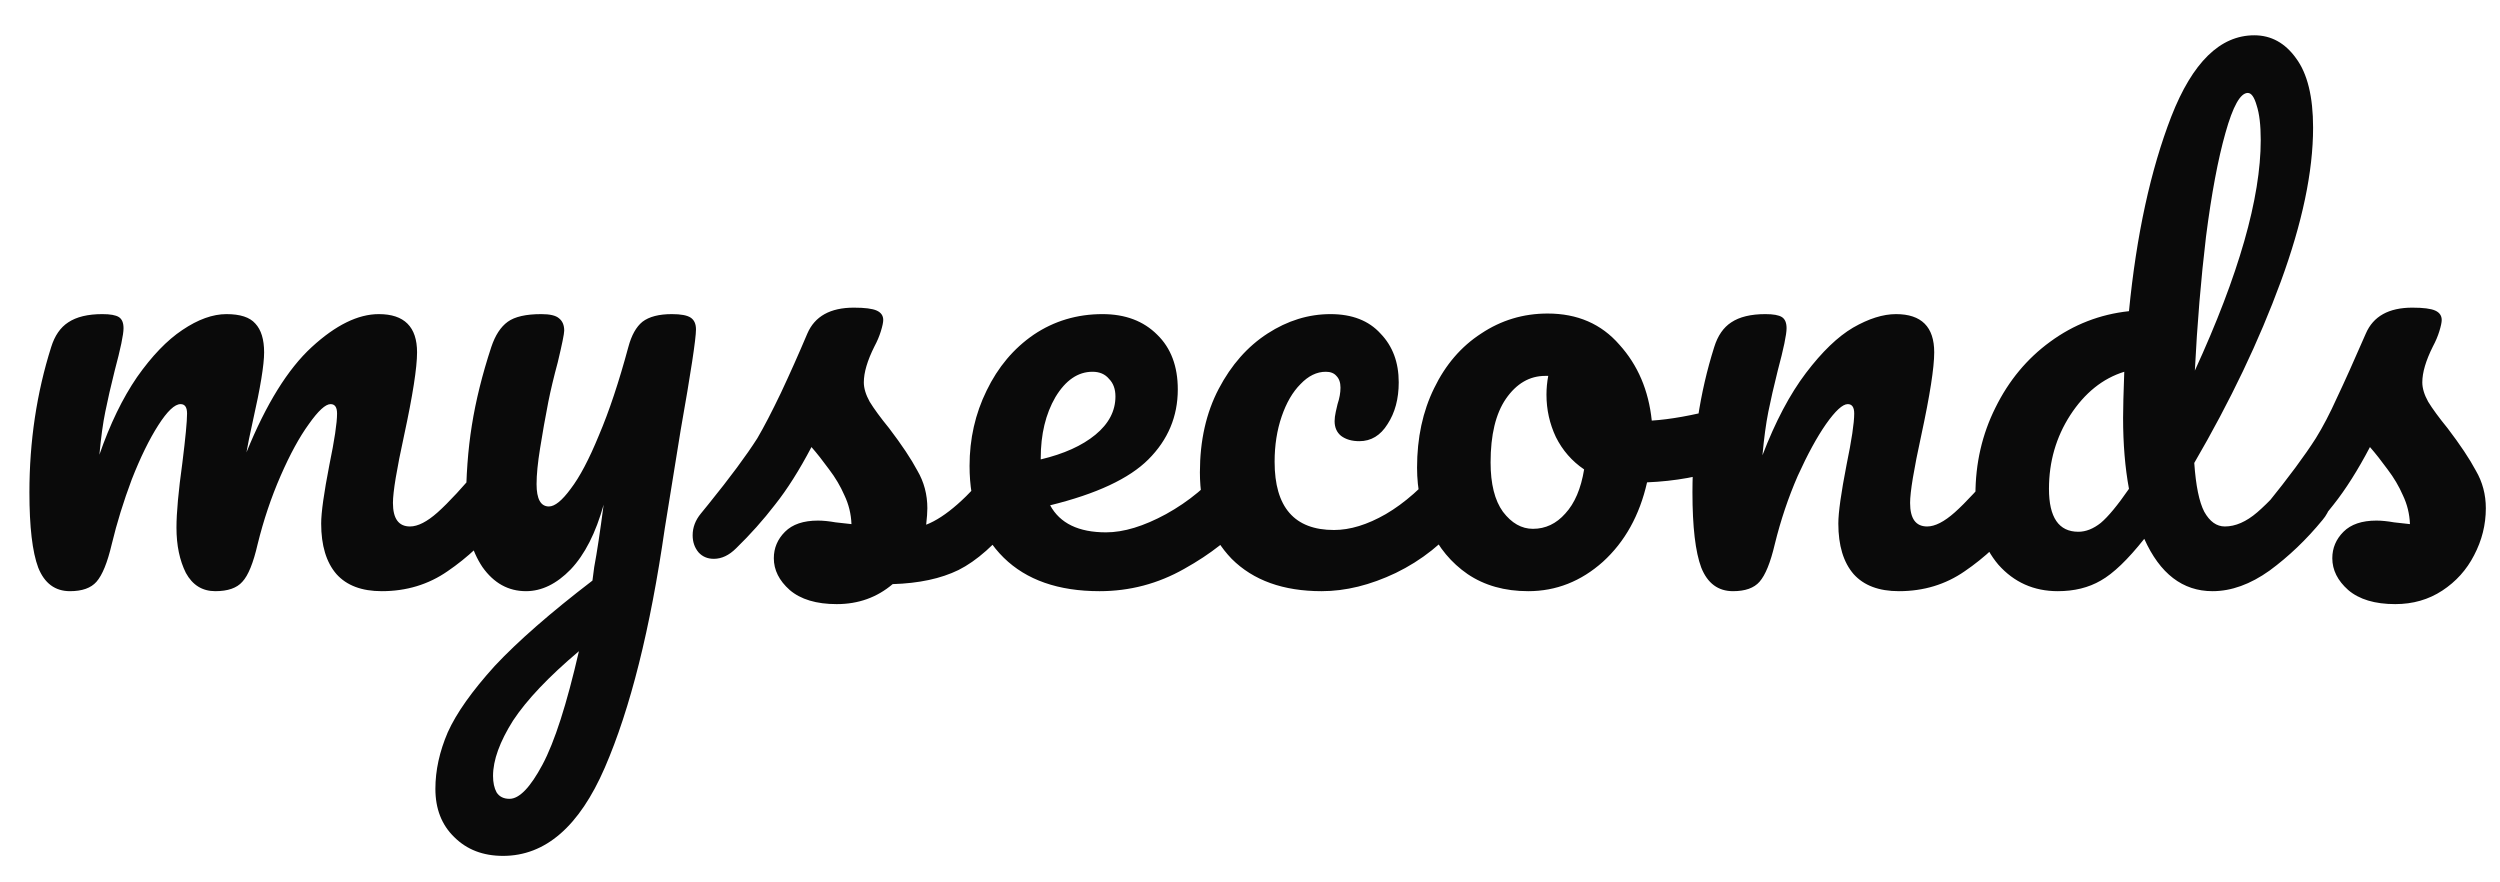 <svg width="51" height="18" viewBox="0 0 51 18" fill="none" xmlns="http://www.w3.org/2000/svg">
<path d="M1.428 12.06C1.124 12.06 0.908 11.9 0.78 11.58C0.66 11.26 0.6 10.748 0.6 10.044C0.6 9.004 0.748 8.016 1.044 7.08C1.116 6.848 1.232 6.68 1.392 6.576C1.56 6.464 1.792 6.408 2.088 6.408C2.248 6.408 2.36 6.428 2.424 6.468C2.488 6.508 2.52 6.584 2.52 6.696C2.52 6.824 2.46 7.112 2.34 7.56C2.26 7.88 2.196 8.16 2.148 8.4C2.1 8.632 2.06 8.924 2.028 9.276C2.244 8.652 2.5 8.124 2.796 7.692C3.1 7.26 3.408 6.94 3.72 6.732C4.04 6.516 4.34 6.408 4.62 6.408C4.9 6.408 5.096 6.472 5.208 6.6C5.328 6.728 5.388 6.924 5.388 7.188C5.388 7.444 5.312 7.908 5.16 8.58C5.096 8.868 5.052 9.084 5.028 9.228C5.428 8.244 5.872 7.528 6.36 7.08C6.848 6.632 7.304 6.408 7.728 6.408C8.248 6.408 8.508 6.668 8.508 7.188C8.508 7.5 8.42 8.064 8.244 8.88C8.092 9.576 8.016 10.036 8.016 10.26C8.016 10.58 8.132 10.74 8.364 10.74C8.524 10.74 8.712 10.644 8.928 10.452C9.152 10.252 9.448 9.932 9.816 9.492C9.912 9.38 10.02 9.324 10.14 9.324C10.244 9.324 10.324 9.372 10.38 9.468C10.444 9.564 10.476 9.696 10.476 9.864C10.476 10.184 10.4 10.432 10.248 10.608C9.904 11.032 9.532 11.38 9.132 11.652C8.74 11.924 8.292 12.06 7.788 12.06C7.38 12.06 7.072 11.944 6.864 11.712C6.656 11.472 6.552 11.128 6.552 10.68C6.552 10.456 6.608 10.056 6.72 9.48C6.824 8.976 6.876 8.628 6.876 8.436C6.876 8.308 6.832 8.244 6.744 8.244C6.64 8.244 6.492 8.38 6.3 8.652C6.108 8.916 5.916 9.268 5.724 9.708C5.532 10.148 5.376 10.612 5.256 11.1C5.168 11.484 5.064 11.74 4.944 11.868C4.832 11.996 4.648 12.06 4.392 12.06C4.128 12.06 3.928 11.936 3.792 11.688C3.664 11.432 3.6 11.124 3.6 10.764C3.6 10.46 3.64 10.02 3.72 9.444C3.784 8.932 3.816 8.596 3.816 8.436C3.816 8.308 3.772 8.244 3.684 8.244C3.564 8.244 3.412 8.388 3.228 8.676C3.044 8.964 2.864 9.332 2.688 9.78C2.52 10.228 2.384 10.668 2.28 11.1C2.192 11.476 2.088 11.732 1.968 11.868C1.856 11.996 1.676 12.06 1.428 12.06ZM13.706 6.408C13.89 6.408 14.018 6.432 14.09 6.48C14.162 6.528 14.198 6.608 14.198 6.72C14.198 6.912 14.094 7.596 13.886 8.772C13.702 9.9 13.594 10.568 13.562 10.776C13.266 12.832 12.858 14.46 12.338 15.66C11.818 16.86 11.126 17.46 10.262 17.46C9.854 17.46 9.522 17.332 9.266 17.076C9.01 16.828 8.882 16.5 8.882 16.092C8.882 15.716 8.966 15.332 9.134 14.94C9.31 14.548 9.63 14.096 10.094 13.584C10.566 13.08 11.23 12.5 12.086 11.844L12.122 11.568C12.178 11.272 12.242 10.848 12.314 10.296C12.154 10.872 11.93 11.312 11.642 11.616C11.354 11.912 11.05 12.06 10.73 12.06C10.37 12.06 10.074 11.896 9.842 11.568C9.618 11.232 9.506 10.816 9.506 10.32C9.506 9.72 9.546 9.172 9.626 8.676C9.706 8.172 9.838 7.64 10.022 7.08C10.102 6.84 10.214 6.668 10.358 6.564C10.502 6.46 10.73 6.408 11.042 6.408C11.218 6.408 11.338 6.436 11.402 6.492C11.474 6.548 11.51 6.632 11.51 6.744C11.51 6.808 11.466 7.024 11.378 7.392C11.298 7.688 11.234 7.956 11.186 8.196C11.122 8.524 11.066 8.84 11.018 9.144C10.97 9.44 10.946 9.684 10.946 9.876C10.946 10.18 11.03 10.332 11.198 10.332C11.318 10.332 11.466 10.212 11.642 9.972C11.826 9.732 12.018 9.368 12.218 8.88C12.426 8.392 12.626 7.792 12.818 7.08C12.882 6.84 12.978 6.668 13.106 6.564C13.242 6.46 13.442 6.408 13.706 6.408ZM10.394 16.296C10.594 16.296 10.818 16.064 11.066 15.6C11.314 15.136 11.562 14.364 11.81 13.284C11.194 13.804 10.746 14.276 10.466 14.7C10.194 15.132 10.058 15.508 10.058 15.828C10.058 15.964 10.082 16.076 10.13 16.164C10.186 16.252 10.274 16.296 10.394 16.296ZM17.07 12.324C16.654 12.324 16.334 12.228 16.11 12.036C15.894 11.844 15.786 11.628 15.786 11.388C15.786 11.18 15.862 11 16.014 10.848C16.166 10.696 16.39 10.62 16.686 10.62C16.79 10.62 16.91 10.632 17.046 10.656C17.19 10.672 17.298 10.684 17.37 10.692C17.362 10.484 17.314 10.288 17.226 10.104C17.146 9.92 17.042 9.744 16.914 9.576C16.786 9.4 16.666 9.248 16.554 9.12C16.306 9.592 16.058 9.984 15.81 10.296C15.57 10.608 15.306 10.904 15.018 11.184C14.874 11.328 14.722 11.4 14.562 11.4C14.434 11.4 14.33 11.356 14.25 11.268C14.17 11.172 14.13 11.056 14.13 10.92C14.13 10.76 14.186 10.612 14.298 10.476L14.454 10.284C14.894 9.74 15.226 9.292 15.45 8.94C15.586 8.708 15.746 8.4 15.93 8.016C16.114 7.624 16.294 7.22 16.47 6.804C16.622 6.452 16.938 6.276 17.418 6.276C17.642 6.276 17.798 6.296 17.886 6.336C17.974 6.376 18.018 6.44 18.018 6.528C18.018 6.576 18.002 6.652 17.97 6.756C17.938 6.86 17.894 6.964 17.838 7.068C17.694 7.356 17.622 7.6 17.622 7.8C17.622 7.92 17.662 8.052 17.742 8.196C17.83 8.34 17.962 8.52 18.138 8.736C18.394 9.072 18.586 9.36 18.714 9.6C18.85 9.832 18.918 10.088 18.918 10.368C18.918 10.448 18.91 10.56 18.894 10.704C19.286 10.552 19.746 10.148 20.274 9.492C20.37 9.38 20.478 9.324 20.598 9.324C20.702 9.324 20.782 9.372 20.838 9.468C20.902 9.564 20.934 9.696 20.934 9.864C20.934 10.168 20.858 10.416 20.706 10.608C20.306 11.104 19.922 11.444 19.554 11.628C19.194 11.804 18.746 11.9 18.21 11.916C17.89 12.188 17.51 12.324 17.07 12.324ZM25.311 9.324C25.415 9.324 25.495 9.372 25.551 9.468C25.615 9.564 25.647 9.696 25.647 9.864C25.647 10.184 25.571 10.432 25.419 10.608C25.123 10.968 24.703 11.3 24.159 11.604C23.623 11.908 23.047 12.06 22.431 12.06C21.591 12.06 20.939 11.832 20.475 11.376C20.011 10.92 19.779 10.296 19.779 9.504C19.779 8.952 19.895 8.44 20.127 7.968C20.359 7.488 20.679 7.108 21.087 6.828C21.503 6.548 21.971 6.408 22.491 6.408C22.955 6.408 23.327 6.548 23.607 6.828C23.887 7.1 24.027 7.472 24.027 7.944C24.027 8.496 23.827 8.972 23.427 9.372C23.035 9.764 22.367 10.076 21.423 10.308C21.623 10.676 22.003 10.86 22.563 10.86C22.923 10.86 23.331 10.736 23.787 10.488C24.251 10.232 24.651 9.9 24.987 9.492C25.083 9.38 25.191 9.324 25.311 9.324ZM22.287 7.584C21.991 7.584 21.739 7.756 21.531 8.1C21.331 8.444 21.231 8.86 21.231 9.348V9.372C21.703 9.26 22.075 9.092 22.347 8.868C22.619 8.644 22.755 8.384 22.755 8.088C22.755 7.936 22.711 7.816 22.623 7.728C22.543 7.632 22.431 7.584 22.287 7.584ZM26.962 12.06C26.178 12.06 25.566 11.84 25.126 11.4C24.694 10.952 24.478 10.364 24.478 9.636C24.478 8.988 24.606 8.42 24.862 7.932C25.118 7.444 25.45 7.068 25.858 6.804C26.266 6.54 26.694 6.408 27.142 6.408C27.582 6.408 27.922 6.54 28.162 6.804C28.41 7.06 28.534 7.392 28.534 7.8C28.534 8.136 28.458 8.42 28.306 8.652C28.162 8.884 27.97 9 27.73 9C27.578 9 27.454 8.964 27.358 8.892C27.27 8.82 27.226 8.72 27.226 8.592C27.226 8.536 27.234 8.472 27.25 8.4C27.266 8.328 27.278 8.276 27.286 8.244C27.326 8.124 27.346 8.012 27.346 7.908C27.346 7.804 27.318 7.724 27.262 7.668C27.214 7.612 27.142 7.584 27.046 7.584C26.862 7.584 26.69 7.668 26.53 7.836C26.37 7.996 26.242 8.216 26.146 8.496C26.05 8.776 26.002 9.084 26.002 9.42C26.002 10.348 26.406 10.812 27.214 10.812C27.542 10.812 27.894 10.704 28.27 10.488C28.654 10.264 29.03 9.932 29.398 9.492C29.494 9.38 29.602 9.324 29.722 9.324C29.826 9.324 29.906 9.372 29.962 9.468C30.026 9.564 30.058 9.696 30.058 9.864C30.058 10.168 29.982 10.416 29.83 10.608C29.454 11.072 29.002 11.432 28.474 11.688C27.954 11.936 27.45 12.06 26.962 12.06ZM35.208 8.316C35.312 8.316 35.392 8.368 35.448 8.472C35.504 8.576 35.532 8.708 35.532 8.868C35.532 9.252 35.416 9.48 35.184 9.552C34.704 9.72 34.176 9.816 33.6 9.84C33.448 10.512 33.148 11.052 32.7 11.46C32.252 11.86 31.744 12.06 31.176 12.06C30.696 12.06 30.284 11.944 29.94 11.712C29.604 11.48 29.348 11.172 29.172 10.788C28.996 10.404 28.908 9.988 28.908 9.54C28.908 8.932 29.024 8.392 29.256 7.92C29.488 7.44 29.808 7.068 30.216 6.804C30.624 6.532 31.076 6.396 31.572 6.396C32.18 6.396 32.668 6.608 33.036 7.032C33.412 7.448 33.632 7.964 33.696 8.58C34.072 8.556 34.52 8.476 35.04 8.34C35.104 8.324 35.16 8.316 35.208 8.316ZM31.272 10.788C31.528 10.788 31.748 10.684 31.932 10.476C32.124 10.268 32.252 9.968 32.316 9.576C32.068 9.408 31.876 9.188 31.74 8.916C31.612 8.644 31.548 8.356 31.548 8.052C31.548 7.924 31.56 7.796 31.584 7.668H31.524C31.204 7.668 30.936 7.824 30.72 8.136C30.512 8.44 30.408 8.872 30.408 9.432C30.408 9.872 30.492 10.208 30.66 10.44C30.836 10.672 31.04 10.788 31.272 10.788ZM35.354 12.06C35.05 12.06 34.834 11.9 34.706 11.58C34.586 11.26 34.526 10.748 34.526 10.044C34.526 9.004 34.674 8.016 34.97 7.08C35.042 6.848 35.158 6.68 35.318 6.576C35.486 6.464 35.718 6.408 36.014 6.408C36.174 6.408 36.286 6.428 36.35 6.468C36.414 6.508 36.446 6.584 36.446 6.696C36.446 6.824 36.386 7.112 36.266 7.56C36.186 7.88 36.122 8.16 36.074 8.4C36.026 8.64 35.986 8.936 35.954 9.288C36.218 8.6 36.514 8.04 36.842 7.608C37.17 7.176 37.49 6.868 37.802 6.684C38.122 6.5 38.414 6.408 38.678 6.408C39.198 6.408 39.458 6.668 39.458 7.188C39.458 7.5 39.37 8.064 39.194 8.88C39.042 9.576 38.966 10.036 38.966 10.26C38.966 10.58 39.082 10.74 39.314 10.74C39.474 10.74 39.662 10.644 39.878 10.452C40.102 10.252 40.398 9.932 40.766 9.492C40.862 9.38 40.97 9.324 41.09 9.324C41.194 9.324 41.274 9.372 41.33 9.468C41.394 9.564 41.426 9.696 41.426 9.864C41.426 10.184 41.35 10.432 41.198 10.608C40.854 11.032 40.482 11.38 40.082 11.652C39.69 11.924 39.242 12.06 38.738 12.06C38.33 12.06 38.022 11.944 37.814 11.712C37.606 11.472 37.502 11.128 37.502 10.68C37.502 10.456 37.558 10.056 37.67 9.48C37.774 8.976 37.826 8.628 37.826 8.436C37.826 8.308 37.782 8.244 37.694 8.244C37.59 8.244 37.442 8.38 37.25 8.652C37.066 8.916 36.874 9.268 36.674 9.708C36.482 10.148 36.326 10.612 36.206 11.1C36.118 11.476 36.014 11.732 35.894 11.868C35.782 11.996 35.602 12.06 35.354 12.06ZM47.271 9.324C47.375 9.324 47.455 9.372 47.511 9.468C47.575 9.564 47.607 9.696 47.607 9.864C47.607 10.184 47.531 10.432 47.379 10.608C47.051 11.008 46.691 11.352 46.299 11.64C45.907 11.92 45.519 12.06 45.135 12.06C44.527 12.06 44.063 11.704 43.743 10.992C43.407 11.416 43.111 11.7 42.855 11.844C42.607 11.988 42.315 12.06 41.979 12.06C41.491 12.06 41.087 11.88 40.767 11.52C40.455 11.152 40.299 10.676 40.299 10.092C40.299 9.452 40.435 8.86 40.707 8.316C40.979 7.764 41.351 7.316 41.823 6.972C42.303 6.62 42.839 6.412 43.431 6.348C43.583 4.796 43.871 3.472 44.295 2.376C44.727 1.272 45.291 0.72 45.987 0.72C46.331 0.72 46.615 0.876 46.839 1.188C47.071 1.5 47.187 1.972 47.187 2.604C47.187 3.5 46.967 4.548 46.527 5.748C46.087 6.948 45.499 8.18 44.763 9.444C44.795 9.908 44.863 10.24 44.967 10.44C45.079 10.64 45.219 10.74 45.387 10.74C45.603 10.74 45.823 10.644 46.047 10.452C46.271 10.26 46.571 9.94 46.947 9.492C47.043 9.38 47.151 9.324 47.271 9.324ZM45.855 1.896C45.703 1.896 45.551 2.168 45.399 2.712C45.247 3.248 45.115 3.952 45.003 4.824C44.899 5.696 44.823 6.608 44.775 7.56C45.671 5.608 46.119 4.04 46.119 2.856C46.119 2.552 46.091 2.316 46.035 2.148C45.987 1.98 45.927 1.896 45.855 1.896ZM42.399 10.848C42.551 10.848 42.703 10.788 42.855 10.668C43.007 10.54 43.199 10.308 43.431 9.972C43.351 9.54 43.311 9.056 43.311 8.52C43.311 8.328 43.319 8.016 43.335 7.584C42.895 7.72 42.527 8.016 42.231 8.472C41.943 8.92 41.799 9.42 41.799 9.972C41.799 10.556 41.999 10.848 42.399 10.848ZM48.863 12.324C48.447 12.324 48.127 12.228 47.903 12.036C47.687 11.844 47.579 11.628 47.579 11.388C47.579 11.18 47.655 11 47.807 10.848C47.959 10.696 48.183 10.62 48.479 10.62C48.583 10.62 48.703 10.632 48.839 10.656C48.983 10.672 49.091 10.684 49.163 10.692C49.155 10.484 49.107 10.288 49.019 10.104C48.939 9.92 48.835 9.744 48.707 9.576C48.579 9.4 48.459 9.248 48.347 9.12C48.099 9.592 47.851 9.984 47.603 10.296C47.363 10.608 47.099 10.904 46.811 11.184C46.667 11.328 46.515 11.4 46.355 11.4C46.227 11.4 46.123 11.356 46.043 11.268C45.963 11.172 45.923 11.056 45.923 10.92C45.923 10.76 45.979 10.612 46.091 10.476L46.247 10.284C46.687 9.74 47.019 9.292 47.243 8.94C47.387 8.708 47.531 8.432 47.675 8.112C47.827 7.792 48.023 7.356 48.263 6.804C48.415 6.452 48.731 6.276 49.211 6.276C49.435 6.276 49.591 6.296 49.679 6.336C49.767 6.376 49.811 6.44 49.811 6.528C49.811 6.576 49.795 6.652 49.763 6.756C49.731 6.86 49.687 6.964 49.631 7.068C49.487 7.356 49.415 7.6 49.415 7.8C49.415 7.92 49.455 8.052 49.535 8.196C49.623 8.34 49.755 8.52 49.931 8.736C50.187 9.072 50.379 9.36 50.507 9.6C50.643 9.832 50.711 10.088 50.711 10.368C50.711 10.704 50.631 11.024 50.471 11.328C50.319 11.624 50.103 11.864 49.823 12.048C49.543 12.232 49.223 12.324 48.863 12.324Z" fill="#0A0A0A"/>
</svg>
